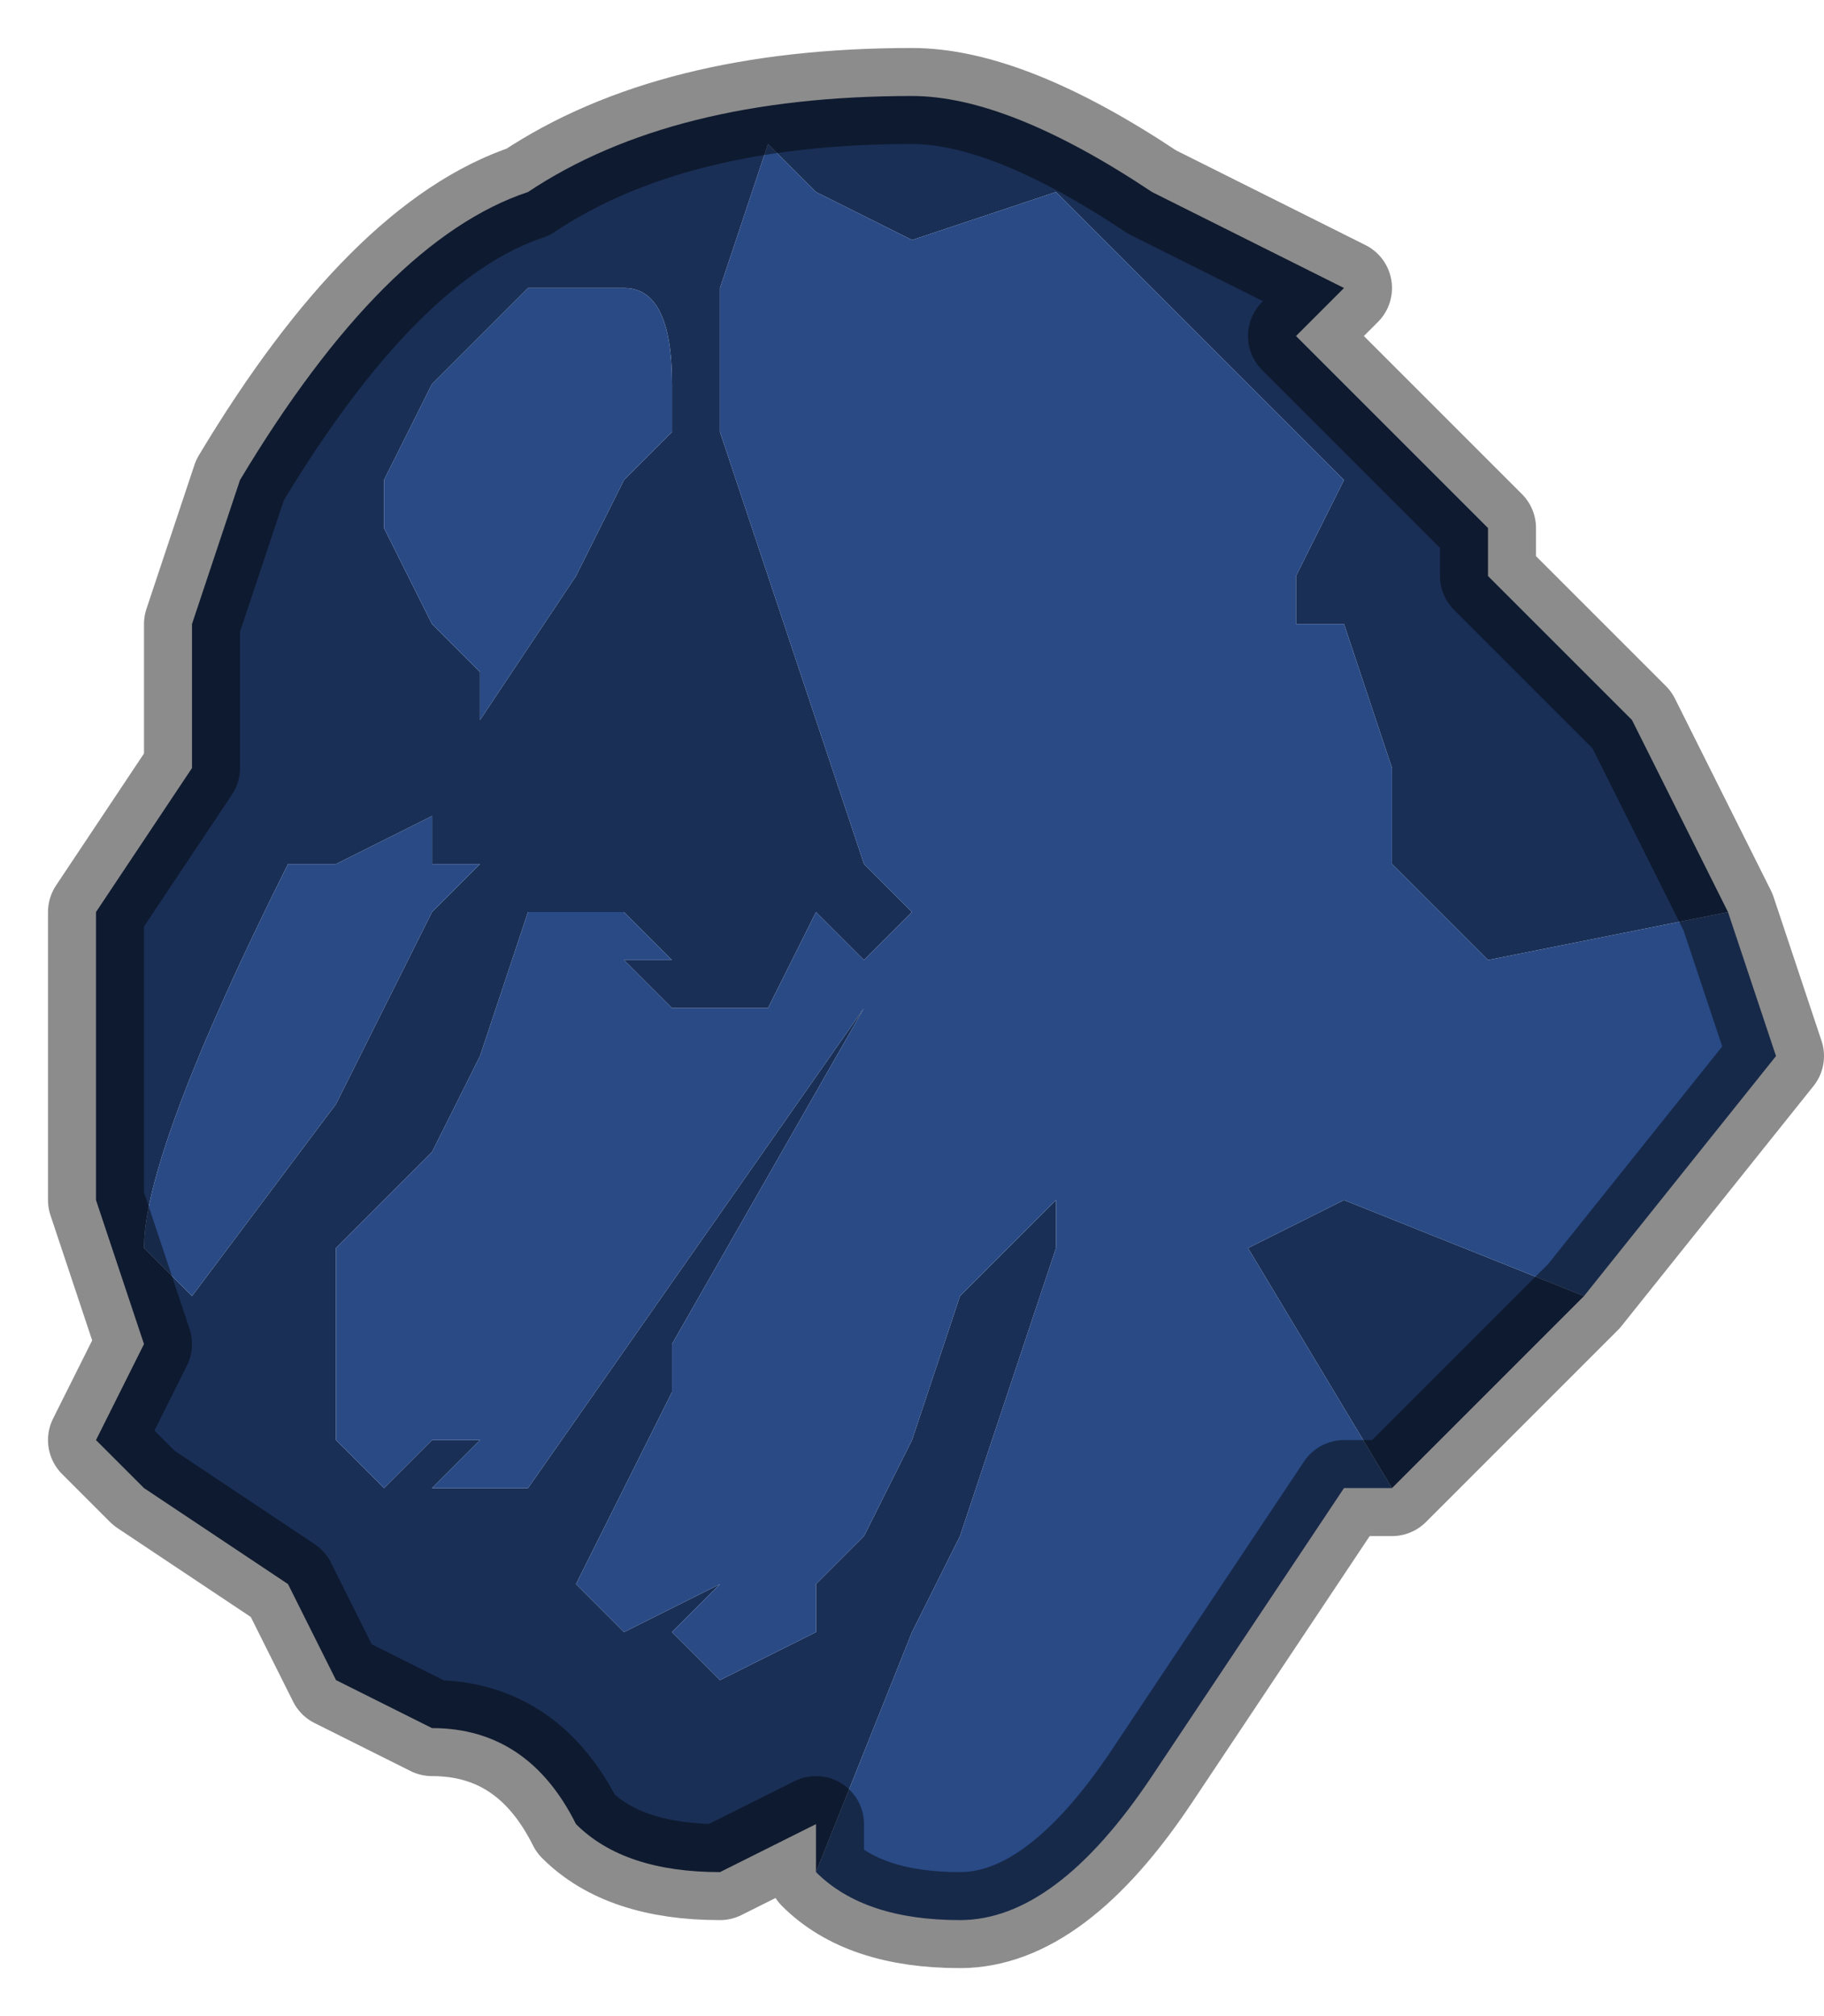 <?xml version="1.0" encoding="UTF-8" standalone="no"?>
<svg xmlns:xlink="http://www.w3.org/1999/xlink" height="2.1px" width="1.9px" xmlns="http://www.w3.org/2000/svg">
  <g transform="matrix(1.0, 0.0, 0.0, 1.0, 0.95, 1.05)">
    <path d="M-0.3 -0.75 L-0.4 -0.75 -0.5 -0.65 -0.55 -0.55 -0.55 -0.5 -0.5 -0.4 -0.45 -0.35 -0.45 -0.3 -0.35 -0.45 -0.3 -0.55 -0.3 -0.55 -0.25 -0.6 -0.25 -0.65 Q-0.25 -0.75 -0.3 -0.75 M0.85 -0.1 L0.6 -0.05 0.5 -0.15 0.5 -0.25 0.45 -0.4 0.45 -0.4 0.4 -0.4 0.4 -0.45 0.45 -0.55 0.15 -0.85 0.0 -0.8 -0.1 -0.85 -0.15 -0.9 -0.2 -0.75 -0.2 -0.6 -0.1 -0.3 -0.05 -0.15 0.0 -0.1 Q-0.05 -0.05 -0.05 -0.05 L-0.1 -0.1 -0.15 0.0 -0.25 0.0 -0.3 -0.05 -0.25 -0.05 -0.3 -0.1 Q-0.3 -0.1 -0.35 -0.1 L-0.4 -0.1 -0.45 0.05 -0.5 0.15 -0.6 0.25 -0.6 0.45 -0.55 0.5 -0.5 0.45 -0.5 0.45 -0.45 0.45 -0.5 0.5 -0.45 0.5 -0.4 0.5 -0.05 0.0 -0.05 0.0 -0.25 0.35 -0.25 0.4 -0.35 0.6 -0.3 0.65 -0.2 0.6 -0.2 0.6 -0.25 0.65 -0.2 0.7 -0.1 0.65 -0.1 0.6 -0.05 0.55 0.0 0.45 0.05 0.3 0.15 0.2 0.15 0.25 0.05 0.55 0.0 0.65 -0.1 0.9 -0.1 0.85 -0.2 0.9 Q-0.3 0.9 -0.35 0.85 -0.4 0.75 -0.5 0.75 L-0.6 0.7 -0.65 0.6 -0.8 0.5 -0.85 0.45 -0.8 0.35 -0.85 0.2 -0.85 0.05 -0.85 -0.1 -0.75 -0.25 -0.75 -0.4 -0.7 -0.55 Q-0.55 -0.8 -0.4 -0.85 -0.25 -0.95 0.0 -0.95 0.1 -0.95 0.25 -0.85 L0.45 -0.75 0.4 -0.7 0.6 -0.5 0.6 -0.45 0.65 -0.4 0.75 -0.3 0.85 -0.1 M0.5 0.5 L0.35 0.25 0.45 0.2 0.7 0.3 0.5 0.5 M-0.65 -0.15 Q-0.8 0.15 -0.8 0.25 L-0.75 0.3 -0.6 0.1 -0.6 0.1 -0.5 -0.1 -0.45 -0.15 -0.45 -0.15 -0.5 -0.15 -0.5 -0.2 -0.6 -0.15 -0.65 -0.15" fill="#1a2f56" fill-rule="evenodd" stroke="none"/>
    <path d="M-0.3 -0.75 Q-0.25 -0.75 -0.25 -0.65 L-0.25 -0.6 -0.3 -0.55 -0.3 -0.55 -0.35 -0.45 -0.45 -0.3 -0.45 -0.35 -0.5 -0.4 -0.55 -0.5 -0.55 -0.55 -0.5 -0.65 -0.4 -0.75 -0.3 -0.75 M-0.1 0.9 L0.0 0.65 0.05 0.55 0.15 0.25 0.15 0.2 0.05 0.3 0.0 0.45 -0.05 0.55 -0.1 0.6 -0.1 0.65 -0.2 0.7 -0.25 0.65 -0.2 0.6 -0.2 0.6 -0.3 0.65 -0.35 0.6 -0.25 0.4 -0.25 0.35 -0.05 0.0 -0.05 0.0 -0.4 0.5 -0.45 0.5 -0.5 0.5 -0.45 0.45 -0.5 0.45 -0.5 0.45 -0.55 0.5 -0.6 0.45 -0.6 0.25 -0.5 0.15 -0.45 0.05 -0.4 -0.1 -0.35 -0.1 Q-0.3 -0.1 -0.3 -0.1 L-0.25 -0.05 -0.3 -0.05 -0.25 0.0 -0.15 0.0 -0.1 -0.1 -0.05 -0.05 Q-0.05 -0.05 0.0 -0.1 L-0.05 -0.15 -0.1 -0.3 -0.2 -0.6 -0.2 -0.75 -0.15 -0.9 -0.1 -0.85 0.0 -0.8 0.15 -0.85 0.45 -0.55 0.4 -0.45 0.4 -0.4 0.45 -0.4 0.45 -0.4 0.5 -0.25 0.5 -0.15 0.6 -0.05 0.85 -0.1 0.9 0.05 0.7 0.3 0.45 0.2 0.35 0.25 0.5 0.5 0.45 0.5 0.25 0.8 Q0.15 0.95 0.05 0.95 -0.05 0.95 -0.1 0.9 M-0.65 -0.15 L-0.6 -0.15 -0.5 -0.2 -0.5 -0.15 -0.45 -0.15 -0.45 -0.15 -0.5 -0.1 -0.6 0.1 -0.6 0.1 -0.75 0.3 -0.8 0.25 Q-0.8 0.15 -0.65 -0.15" fill="#294a85" fill-rule="evenodd" stroke="none"/>
    <path d="M0.85 -0.1 L0.75 -0.3 0.65 -0.4 0.6 -0.45 0.6 -0.5 0.4 -0.7 0.45 -0.75 0.25 -0.85 Q0.1 -0.95 0.0 -0.95 -0.25 -0.95 -0.4 -0.85 -0.55 -0.8 -0.7 -0.55 L-0.75 -0.4 -0.75 -0.25 -0.85 -0.1 -0.85 0.05 -0.85 0.2 -0.8 0.35 -0.85 0.45 -0.8 0.5 -0.65 0.6 -0.6 0.7 -0.5 0.75 Q-0.4 0.75 -0.35 0.85 -0.3 0.9 -0.2 0.9 L-0.1 0.85 -0.1 0.9 Q-0.05 0.95 0.05 0.95 0.15 0.95 0.25 0.8 L0.45 0.5 0.5 0.5 0.7 0.3 0.9 0.05 0.85 -0.1 Z" fill="none" stroke="#000000" stroke-linecap="round" stroke-linejoin="round" stroke-opacity="0.451" stroke-width="0.1"/>
  </g>
</svg>
